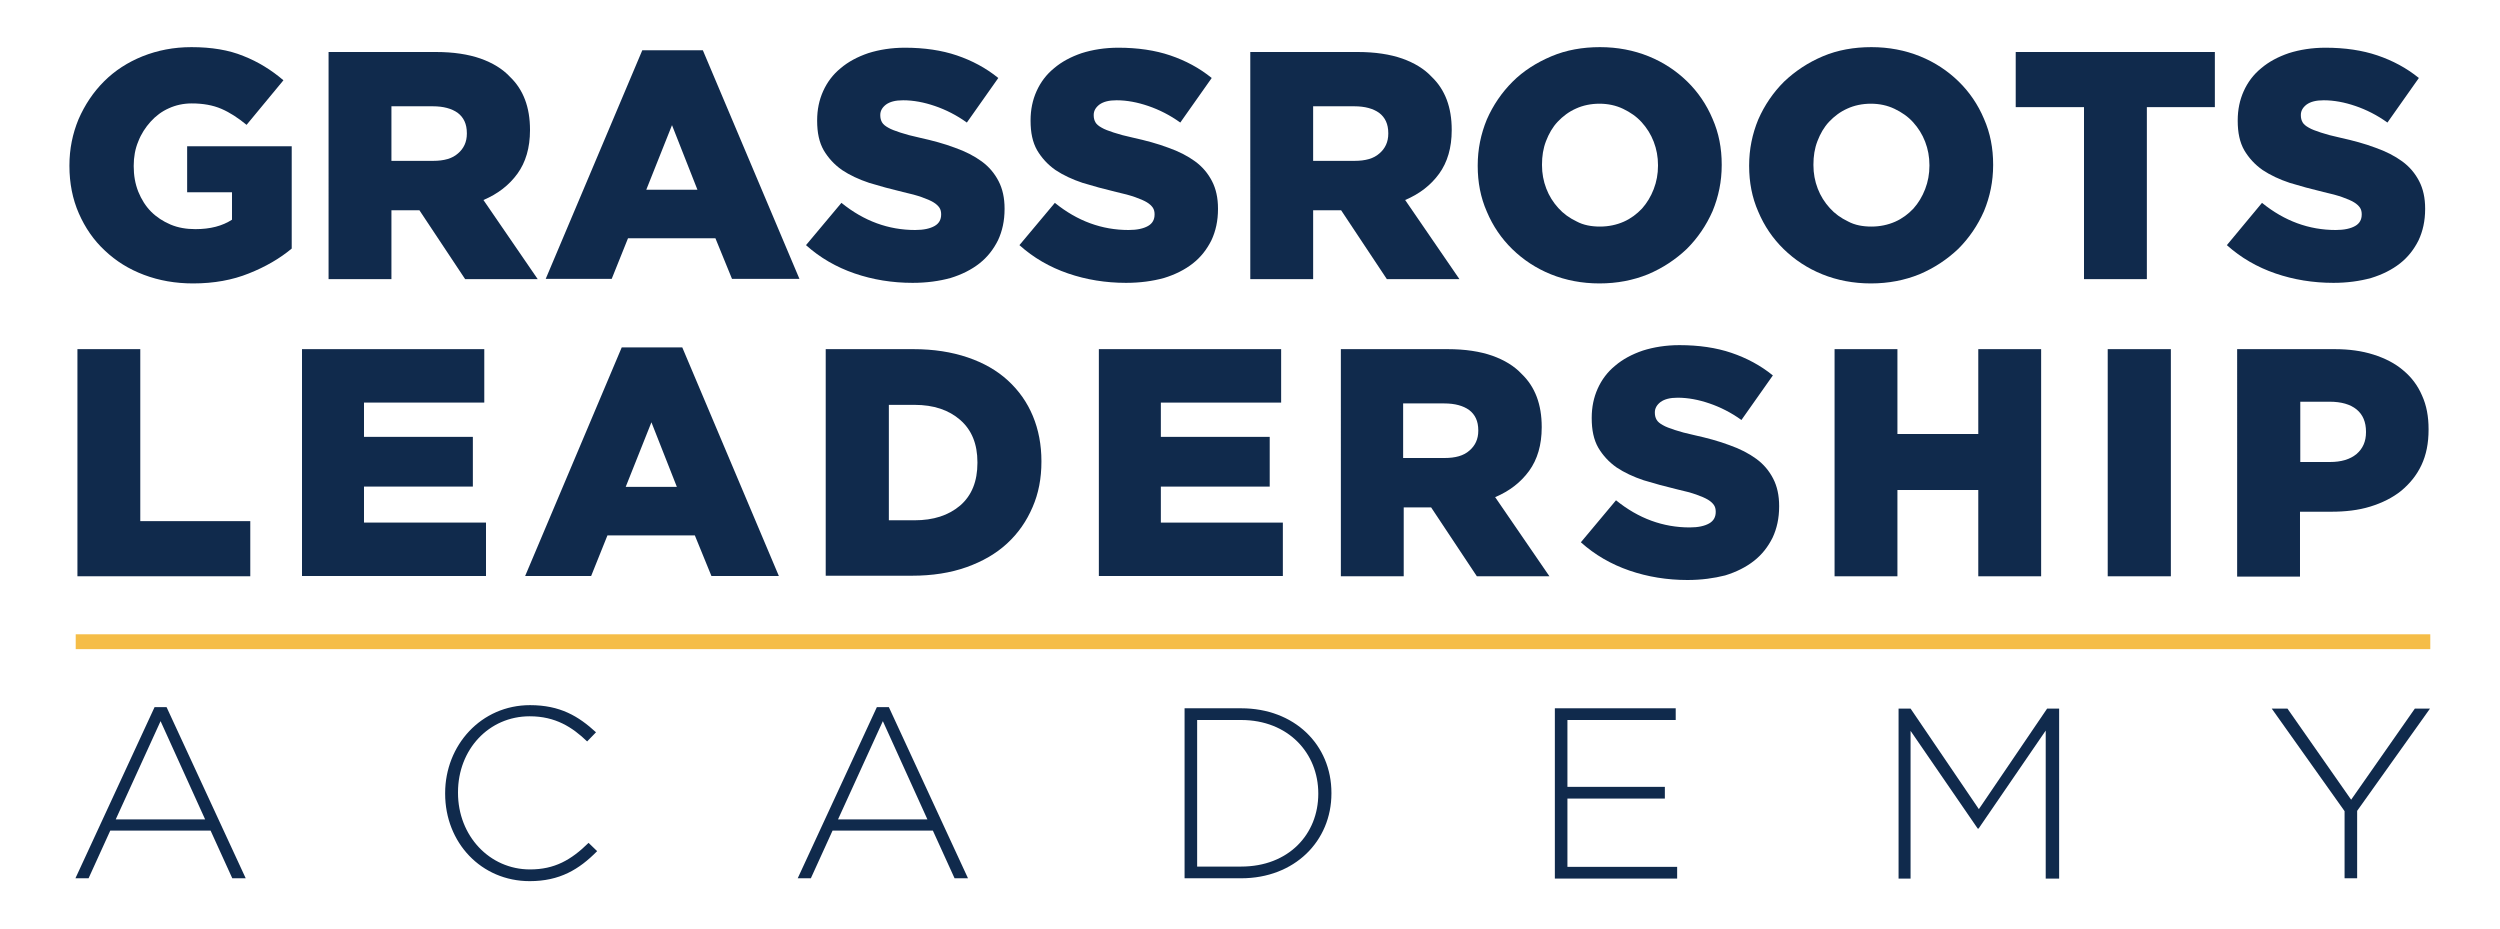 <?xml version="1.0" encoding="utf-8"?>
<!-- Generator: Adobe Illustrator 21.1.0, SVG Export Plug-In . SVG Version: 6.00 Build 0)  -->
<svg version="1.1" id="Layer_1" xmlns="http://www.w3.org/2000/svg" xmlns:xlink="http://www.w3.org/1999/xlink" x="0px" y="0px"
	 viewBox="0 0 875 325" style="enable-background:new 0 0 875 325;" xml:space="preserve">
<style type="text/css">
	.st0{fill:#102A4C;}
	.st1{fill:#F5BD47;}
</style>
<g>
	<path class="st0" d="M67.6,99.2c-6.2,0-11.9-1-17.2-3c-5.3-2-9.8-4.8-13.7-8.5c-3.9-3.6-6.9-8-9.1-13c-2.2-5-3.3-10.6-3.3-16.6
		v-0.2c0-5.8,1.1-11.1,3.2-16.2c2.2-5,5.1-9.4,8.9-13.2c3.8-3.8,8.3-6.7,13.5-8.8c5.3-2.1,10.9-3.2,17.1-3.2c7,0,13.1,1,18.2,3.1
		c5.1,2,9.8,4.9,14,8.5L86.3,43.7c-2.9-2.4-5.8-4.3-8.8-5.6c-3-1.3-6.5-1.9-10.4-1.9c-2.9,0-5.6,0.6-8,1.7c-2.5,1.1-4.6,2.7-6.4,4.7
		c-1.8,2-3.3,4.3-4.3,6.9c-1.1,2.6-1.6,5.5-1.6,8.5v0.2c0,3.2,0.5,6.1,1.6,8.9c1.1,2.7,2.6,5.1,4.5,7c1.9,1.9,4.2,3.4,6.8,4.5
		c2.6,1.1,5.5,1.6,8.7,1.6c5.2,0,9.4-1.1,12.8-3.3v-9.6H65.5V51.2h36.6v35.8c-4.2,3.5-9.2,6.4-15,8.7C81.4,98,74.9,99.2,67.6,99.2z"
		/>
	<path class="st0" d="M115,18.2h37.6c6.1,0,11.3,0.8,15.6,2.3c4.2,1.5,7.7,3.6,10.3,6.4c4.7,4.5,7,10.7,7,18.5v0.2
		c0,6.1-1.5,11.2-4.4,15.2c-2.9,4-6.9,7.1-11.9,9.2l19,27.7h-25.4l-16-24.1h-0.2H137v24.1h-22V18.2z M151.6,56.3
		c3.8,0,6.7-0.8,8.7-2.6c2-1.7,3.1-4,3.1-6.9v-0.2c0-3.2-1.1-5.5-3.2-7.1c-2.1-1.5-5-2.3-8.7-2.3H137v19.1H151.6z"/>
	<path class="st0" d="M224.8,17.6H246l33.8,80h-23.6l-5.8-14.2h-30.6l-5.7,14.2H191L224.8,17.6z M244.1,66.4l-8.9-22.6l-9,22.6
		H244.1z"/>
	<path class="st0" d="M319.4,99c-7.1,0-13.9-1.1-20.3-3.3c-6.4-2.2-12.1-5.5-17-9.9L294.5,71c7.9,6.4,16.5,9.5,25.8,9.5
		c3,0,5.2-0.5,6.8-1.4c1.6-0.9,2.3-2.3,2.3-4v-0.2c0-0.8-0.2-1.6-0.6-2.2s-1.1-1.3-2.1-1.9c-1-0.6-2.4-1.2-4.1-1.8s-3.9-1.2-6.6-1.8
		c-4.2-1-8.2-2.1-11.8-3.2c-3.6-1.2-6.8-2.7-9.5-4.5c-2.7-1.9-4.8-4.2-6.4-6.9c-1.6-2.8-2.3-6.2-2.3-10.3v-0.2
		c0-3.7,0.7-7.1,2.1-10.2c1.4-3.1,3.4-5.8,6.1-8c2.7-2.3,5.9-4,9.7-5.3c3.8-1.2,8.1-1.9,12.8-1.9c6.8,0,12.9,0.9,18.2,2.7
		c5.3,1.8,10.2,4.4,14.5,7.9l-11,15.6c-3.6-2.6-7.4-4.5-11.2-5.8c-3.8-1.3-7.5-2-11.1-2c-2.7,0-4.6,0.5-6,1.5c-1.3,1-2,2.2-2,3.6
		v0.2c0,0.9,0.2,1.7,0.6,2.4c0.4,0.7,1.1,1.3,2.2,1.9c1,0.6,2.4,1.1,4.2,1.7c1.8,0.6,4,1.2,6.8,1.8c4.5,1,8.6,2.1,12.3,3.5
		c3.7,1.3,6.8,2.9,9.4,4.8c2.6,1.9,4.5,4.2,5.9,6.9c1.4,2.7,2.1,5.9,2.1,9.6v0.2c0,4.1-0.8,7.7-2.3,10.9c-1.6,3.2-3.7,5.9-6.5,8.1
		c-2.8,2.2-6.2,3.9-10.1,5.1C328.7,98.4,324.3,99,319.4,99z"/>
	<path class="st0" d="M394.1,99c-7.1,0-13.9-1.1-20.3-3.3c-6.4-2.2-12.1-5.5-17-9.9L369.2,71c7.9,6.4,16.5,9.5,25.8,9.5
		c3,0,5.2-0.5,6.8-1.4c1.6-0.9,2.3-2.3,2.3-4v-0.2c0-0.8-0.2-1.6-0.6-2.2s-1.1-1.3-2.1-1.9c-1-0.6-2.4-1.2-4.1-1.8s-3.9-1.2-6.6-1.8
		c-4.2-1-8.2-2.1-11.8-3.2c-3.6-1.2-6.8-2.7-9.5-4.5c-2.7-1.9-4.8-4.2-6.4-6.9c-1.6-2.8-2.3-6.2-2.3-10.3v-0.2
		c0-3.7,0.7-7.1,2.1-10.2c1.4-3.1,3.4-5.8,6.1-8c2.7-2.3,5.9-4,9.7-5.3c3.8-1.2,8.1-1.9,12.8-1.9c6.8,0,12.9,0.9,18.2,2.7
		c5.3,1.8,10.2,4.4,14.5,7.9l-11,15.6c-3.6-2.6-7.4-4.5-11.2-5.8c-3.8-1.3-7.5-2-11.1-2c-2.7,0-4.6,0.5-6,1.5c-1.3,1-2,2.2-2,3.6
		v0.2c0,0.9,0.2,1.7,0.6,2.4c0.4,0.7,1.1,1.3,2.2,1.9c1,0.6,2.4,1.1,4.2,1.7c1.8,0.6,4,1.2,6.8,1.8c4.5,1,8.6,2.1,12.3,3.5
		c3.7,1.3,6.8,2.9,9.4,4.8c2.6,1.9,4.5,4.2,5.9,6.9c1.4,2.7,2.1,5.9,2.1,9.6v0.2c0,4.1-0.8,7.7-2.3,10.9c-1.6,3.2-3.7,5.9-6.5,8.1
		c-2.8,2.2-6.2,3.9-10.1,5.1C403.4,98.4,399,99,394.1,99z"/>
	<path class="st0" d="M437.6,18.2h37.6c6.1,0,11.3,0.8,15.6,2.3c4.2,1.5,7.7,3.6,10.3,6.4c4.7,4.5,7,10.7,7,18.5v0.2
		c0,6.1-1.5,11.2-4.4,15.2c-2.9,4-6.9,7.1-11.9,9.2l19,27.7h-25.4l-16-24.1H469h-9.4v24.1h-22V18.2z M474.1,56.3
		c3.8,0,6.7-0.8,8.7-2.6c2-1.7,3.1-4,3.1-6.9v-0.2c0-3.2-1.1-5.5-3.2-7.1c-2.1-1.5-5-2.3-8.7-2.3h-14.4v19.1H474.1z"/>
	<path class="st0" d="M559.8,99.2c-6.1,0-11.8-1.1-17-3.2s-9.7-5.1-13.5-8.8c-3.8-3.7-6.8-8.1-8.9-13.1c-2.2-5-3.2-10.3-3.2-16v-0.2
		c0-5.7,1.1-11,3.2-16.1c2.2-5,5.2-9.4,9-13.2s8.4-6.7,13.6-8.9c5.2-2.2,10.9-3.2,17-3.2c6.1,0,11.8,1.1,17,3.2s9.7,5.1,13.5,8.8
		c3.8,3.7,6.8,8.1,8.9,13.1c2.2,5,3.2,10.3,3.2,16v0.2c0,5.7-1.1,11-3.2,16.1c-2.2,5-5.2,9.4-9,13.2c-3.9,3.7-8.4,6.7-13.6,8.9
		C571.6,98.1,566,99.2,559.8,99.2z M560,79.3c3,0,5.8-0.6,8.3-1.7c2.5-1.1,4.6-2.7,6.4-4.6c1.7-1.9,3.1-4.2,4.1-6.8
		c1-2.6,1.5-5.3,1.5-8.2v-0.2c0-2.9-0.5-5.6-1.5-8.2s-2.4-4.8-4.2-6.8c-1.8-2-4-3.5-6.5-4.7c-2.5-1.2-5.3-1.8-8.3-1.8
		s-5.8,0.6-8.2,1.7c-2.5,1.1-4.6,2.7-6.4,4.6c-1.8,1.9-3.1,4.2-4.1,6.8c-1,2.6-1.4,5.3-1.4,8.2v0.2c0,2.9,0.5,5.6,1.5,8.2
		c1,2.6,2.4,4.8,4.2,6.8c1.8,2,3.9,3.5,6.4,4.7C554.2,78.8,557,79.3,560,79.3z"/>
	<path class="st0" d="M654.8,99.2c-6.1,0-11.8-1.1-17-3.2s-9.7-5.1-13.5-8.8c-3.8-3.7-6.8-8.1-8.9-13.1c-2.2-5-3.2-10.3-3.2-16v-0.2
		c0-5.7,1.1-11,3.2-16.1c2.2-5,5.2-9.4,9-13.2c3.9-3.7,8.4-6.7,13.6-8.9c5.2-2.2,10.9-3.2,17-3.2c6.1,0,11.8,1.1,17,3.2
		s9.7,5.1,13.5,8.8c3.8,3.7,6.8,8.1,8.9,13.1c2.2,5,3.2,10.3,3.2,16v0.2c0,5.7-1.1,11-3.2,16.1c-2.2,5-5.2,9.4-9,13.2
		c-3.9,3.7-8.4,6.7-13.6,8.9C666.6,98.1,661,99.2,654.8,99.2z M655,79.3c3,0,5.8-0.6,8.3-1.7c2.5-1.1,4.6-2.7,6.4-4.6
		c1.7-1.9,3.1-4.2,4.1-6.8c1-2.6,1.5-5.3,1.5-8.2v-0.2c0-2.9-0.5-5.6-1.5-8.2s-2.4-4.8-4.2-6.8c-1.8-2-4-3.5-6.5-4.7
		c-2.5-1.2-5.3-1.8-8.3-1.8c-3,0-5.8,0.6-8.2,1.7c-2.5,1.1-4.6,2.7-6.4,4.6c-1.8,1.9-3.1,4.2-4.1,6.8c-1,2.6-1.4,5.3-1.4,8.2v0.2
		c0,2.9,0.5,5.6,1.5,8.2c1,2.6,2.4,4.8,4.2,6.8c1.8,2,3.9,3.5,6.4,4.7C649.2,78.8,652,79.3,655,79.3z"/>
	<path class="st0" d="M729.3,37.5h-23.8V18.2h69.7v19.3h-23.8v60.2h-22V37.5z"/>
	<path class="st0" d="M816.7,99c-7.1,0-13.9-1.1-20.3-3.3c-6.4-2.2-12.1-5.5-17-9.9L791.7,71c7.9,6.4,16.5,9.5,25.8,9.5
		c3,0,5.2-0.5,6.8-1.4c1.6-0.9,2.3-2.3,2.3-4v-0.2c0-0.8-0.2-1.6-0.6-2.2c-0.4-0.6-1.1-1.3-2.1-1.9c-1-0.6-2.4-1.2-4.1-1.8
		c-1.7-0.6-3.9-1.2-6.6-1.8c-4.2-1-8.2-2.1-11.8-3.2c-3.6-1.2-6.8-2.7-9.5-4.5c-2.7-1.9-4.8-4.2-6.4-6.9c-1.6-2.8-2.3-6.2-2.3-10.3
		v-0.2c0-3.7,0.7-7.1,2.1-10.2c1.4-3.1,3.4-5.8,6.1-8c2.7-2.3,5.9-4,9.7-5.3c3.8-1.2,8.1-1.9,12.8-1.9c6.8,0,12.9,0.9,18.2,2.7
		c5.3,1.8,10.2,4.4,14.5,7.9l-11,15.6c-3.6-2.6-7.4-4.5-11.2-5.8c-3.8-1.3-7.5-2-11.1-2c-2.7,0-4.6,0.5-6,1.5c-1.3,1-2,2.2-2,3.6
		v0.2c0,0.9,0.2,1.7,0.6,2.4c0.4,0.7,1.1,1.3,2.2,1.9c1,0.6,2.4,1.1,4.2,1.7c1.8,0.6,4,1.2,6.8,1.8c4.5,1,8.6,2.1,12.3,3.5
		c3.7,1.3,6.8,2.9,9.4,4.8c2.6,1.9,4.5,4.2,5.9,6.9c1.4,2.7,2.1,5.9,2.1,9.6v0.2c0,4.1-0.8,7.7-2.3,10.9c-1.6,3.2-3.7,5.9-6.5,8.1
		c-2.8,2.2-6.2,3.9-10.1,5.1C825.9,98.4,821.5,99,816.7,99z"/>
	<path class="st0" d="M27.1,122.2h22v60.2h38.5v19.3H27.1V122.2z"/>
	<path class="st0" d="M105.7,122.2h63.8v18.7h-42.1v12h38.1v17.4h-38.1v12.6h42.7v18.7h-64.4V122.2z"/>
	<path class="st0" d="M217.6,121.6h21.2l33.8,80H249l-5.8-14.2h-30.6l-5.7,14.2h-23.1L217.6,121.6z M236.9,170.4l-8.9-22.6l-9,22.6
		H236.9z"/>
	<path class="st0" d="M289.1,122.2h30.6c7.1,0,13.4,1,19,2.9c5.6,1.9,10.3,4.6,14.1,8.1c3.8,3.5,6.7,7.6,8.7,12.4
		c2,4.8,3,10.1,3,15.8v0.2c0,5.8-1,11.1-3.1,15.9c-2.1,4.9-5,9.1-8.9,12.7c-3.9,3.6-8.6,6.3-14.2,8.3c-5.6,2-12,3-19.1,3h-30.2
		V122.2z M320.1,182.1c6.6,0,11.9-1.7,16-5.2c4-3.5,6-8.4,6-14.9v-0.2c0-6.4-2-11.3-6-14.8c-4-3.5-9.3-5.3-16-5.3h-9v40.4H320.1z"/>
	<path class="st0" d="M384.6,122.2h63.8v18.7h-42.1v12h38.1v17.4h-38.1v12.6H449v18.7h-64.4V122.2z"/>
	<path class="st0" d="M469.1,122.2h37.6c6.1,0,11.3,0.8,15.6,2.3c4.2,1.5,7.7,3.6,10.3,6.4c4.7,4.5,7,10.7,7,18.5v0.2
		c0,6.1-1.5,11.2-4.4,15.2c-2.9,4-6.9,7.1-11.9,9.2l19,27.7h-25.4l-16-24.1h-0.2h-9.4v24.1h-22V122.2z M505.6,160.3
		c3.8,0,6.7-0.8,8.7-2.6c2-1.7,3.1-4,3.1-6.9v-0.2c0-3.2-1.1-5.5-3.2-7.1c-2.1-1.5-5-2.3-8.7-2.3h-14.4v19.1H505.6z"/>
	<path class="st0" d="M590.6,203c-7.1,0-13.9-1.1-20.3-3.3c-6.4-2.2-12.1-5.5-17-9.9l12.3-14.7c7.9,6.4,16.5,9.5,25.8,9.5
		c3,0,5.2-0.5,6.8-1.4s2.3-2.3,2.3-4V179c0-0.8-0.2-1.6-0.6-2.2s-1.1-1.3-2.1-1.9c-1-0.6-2.4-1.2-4.1-1.8c-1.7-0.6-3.9-1.2-6.6-1.8
		c-4.2-1-8.2-2.1-11.8-3.2c-3.6-1.2-6.8-2.7-9.5-4.5c-2.7-1.9-4.8-4.2-6.4-6.9c-1.6-2.8-2.3-6.2-2.3-10.3v-0.2
		c0-3.7,0.7-7.1,2.1-10.2c1.4-3.1,3.4-5.8,6.1-8c2.7-2.3,5.9-4,9.7-5.3c3.8-1.2,8.1-1.9,12.8-1.9c6.8,0,12.9,0.9,18.2,2.7
		c5.3,1.8,10.2,4.4,14.5,7.9l-11,15.6c-3.6-2.6-7.4-4.5-11.2-5.8c-3.8-1.3-7.5-2-11.1-2c-2.7,0-4.6,0.5-6,1.5c-1.3,1-2,2.2-2,3.6
		v0.2c0,0.9,0.2,1.7,0.6,2.4c0.4,0.7,1.1,1.3,2.2,1.9c1,0.6,2.4,1.1,4.2,1.7c1.8,0.6,4,1.2,6.8,1.8c4.5,1,8.6,2.1,12.3,3.5
		c3.7,1.3,6.8,2.9,9.4,4.8c2.6,1.9,4.5,4.2,5.9,6.9c1.4,2.7,2.1,5.9,2.1,9.6v0.2c0,4.1-0.8,7.7-2.3,10.9c-1.6,3.2-3.7,5.9-6.5,8.1
		c-2.8,2.2-6.2,3.9-10.1,5.1C599.8,202.4,595.5,203,590.6,203z"/>
	<path class="st0" d="M642.1,122.2h22v29.7h28.3v-29.7h22v79.5h-22v-30.2h-28.3v30.2h-22V122.2z"/>
	<path class="st0" d="M737.7,122.2h22.1v79.5h-22.1V122.2z"/>
	<path class="st0" d="M783.1,122.2h34c5,0,9.5,0.6,13.6,1.9c4.1,1.3,7.6,3.1,10.4,5.5c2.9,2.4,5.1,5.3,6.6,8.8
		c1.6,3.5,2.3,7.4,2.3,11.8v0.2c0,4.7-0.8,8.8-2.5,12.4c-1.7,3.6-4.1,6.5-7.1,9c-3,2.4-6.6,4.2-10.8,5.5s-8.8,1.8-13.7,1.8h-10.9
		v22.7h-22V122.2z M815.5,161.7c3.9,0,7-0.9,9.3-2.8c2.2-1.9,3.3-4.4,3.3-7.6v-0.2c0-3.4-1.1-6-3.3-7.8c-2.2-1.8-5.4-2.7-9.4-2.7
		h-10.3v21.1H815.5z"/>
	<path class="st0" d="M81.3,307.4l-7.6-16.7H38.6l-7.6,16.7h-4.6l27.7-59.9h4.2l27.7,59.9H81.3z M56.2,252.4l-15.7,34.4h31.3
		L56.2,252.4z"/>
	<path class="st0" d="M185.4,308.4c-17,0-29.6-13.5-29.6-30.6v-0.2c0-16.8,12.6-30.8,29.7-30.8c10.6,0,17,3.9,23.1,9.5l-3.1,3.2
		c-5.2-5-11.1-8.8-20.1-8.8c-14.3,0-25.1,11.6-25.1,26.6v0.2c0,15,11,26.8,25.2,26.8c8.6,0,14.4-3.3,20.5-9.3l3,2.9
		C202.7,304.3,195.9,308.4,185.4,308.4z"/>
	<path class="st0" d="M334.1,307.4l-7.6-16.7h-35.1l-7.6,16.7h-4.6l27.7-59.9h4.2l27.7,59.9H334.1z M309,252.4l-15.7,34.4h31.3
		L309,252.4z"/>
	<path class="st0" d="M434.4,307.4h-19.8v-59.5h19.8c18.7,0,31.6,12.8,31.6,29.6v0.2C466,294.4,453.1,307.4,434.4,307.4z
		 M461.4,277.7c0-14.1-10.5-25.7-27-25.7H419v51.3h15.4c16.6,0,27-11.3,27-25.5V277.7z"/>
	<path class="st0" d="M544.2,307.4v-59.5h42.3v4.1h-37.9v23.4h34.1v4.1h-34.1v23.9H587v4.1H544.2z"/>
	<path class="st0" d="M716,307.4v-51.7L692.5,290h-0.3l-23.5-34.2v51.7h-4.2v-59.5h4.2l23.9,35.2l23.9-35.2h4.2v59.5H716z"/>
	<path class="st0" d="M825,283.8v23.6h-4.4v-23.5l-25.5-35.9h5.5l22.3,31.9l22.3-31.9h5.3L825,283.8z"/>
	<rect x="26.5" y="222" class="st1" width="824.1" height="5.2"/>
</g>
</svg>
